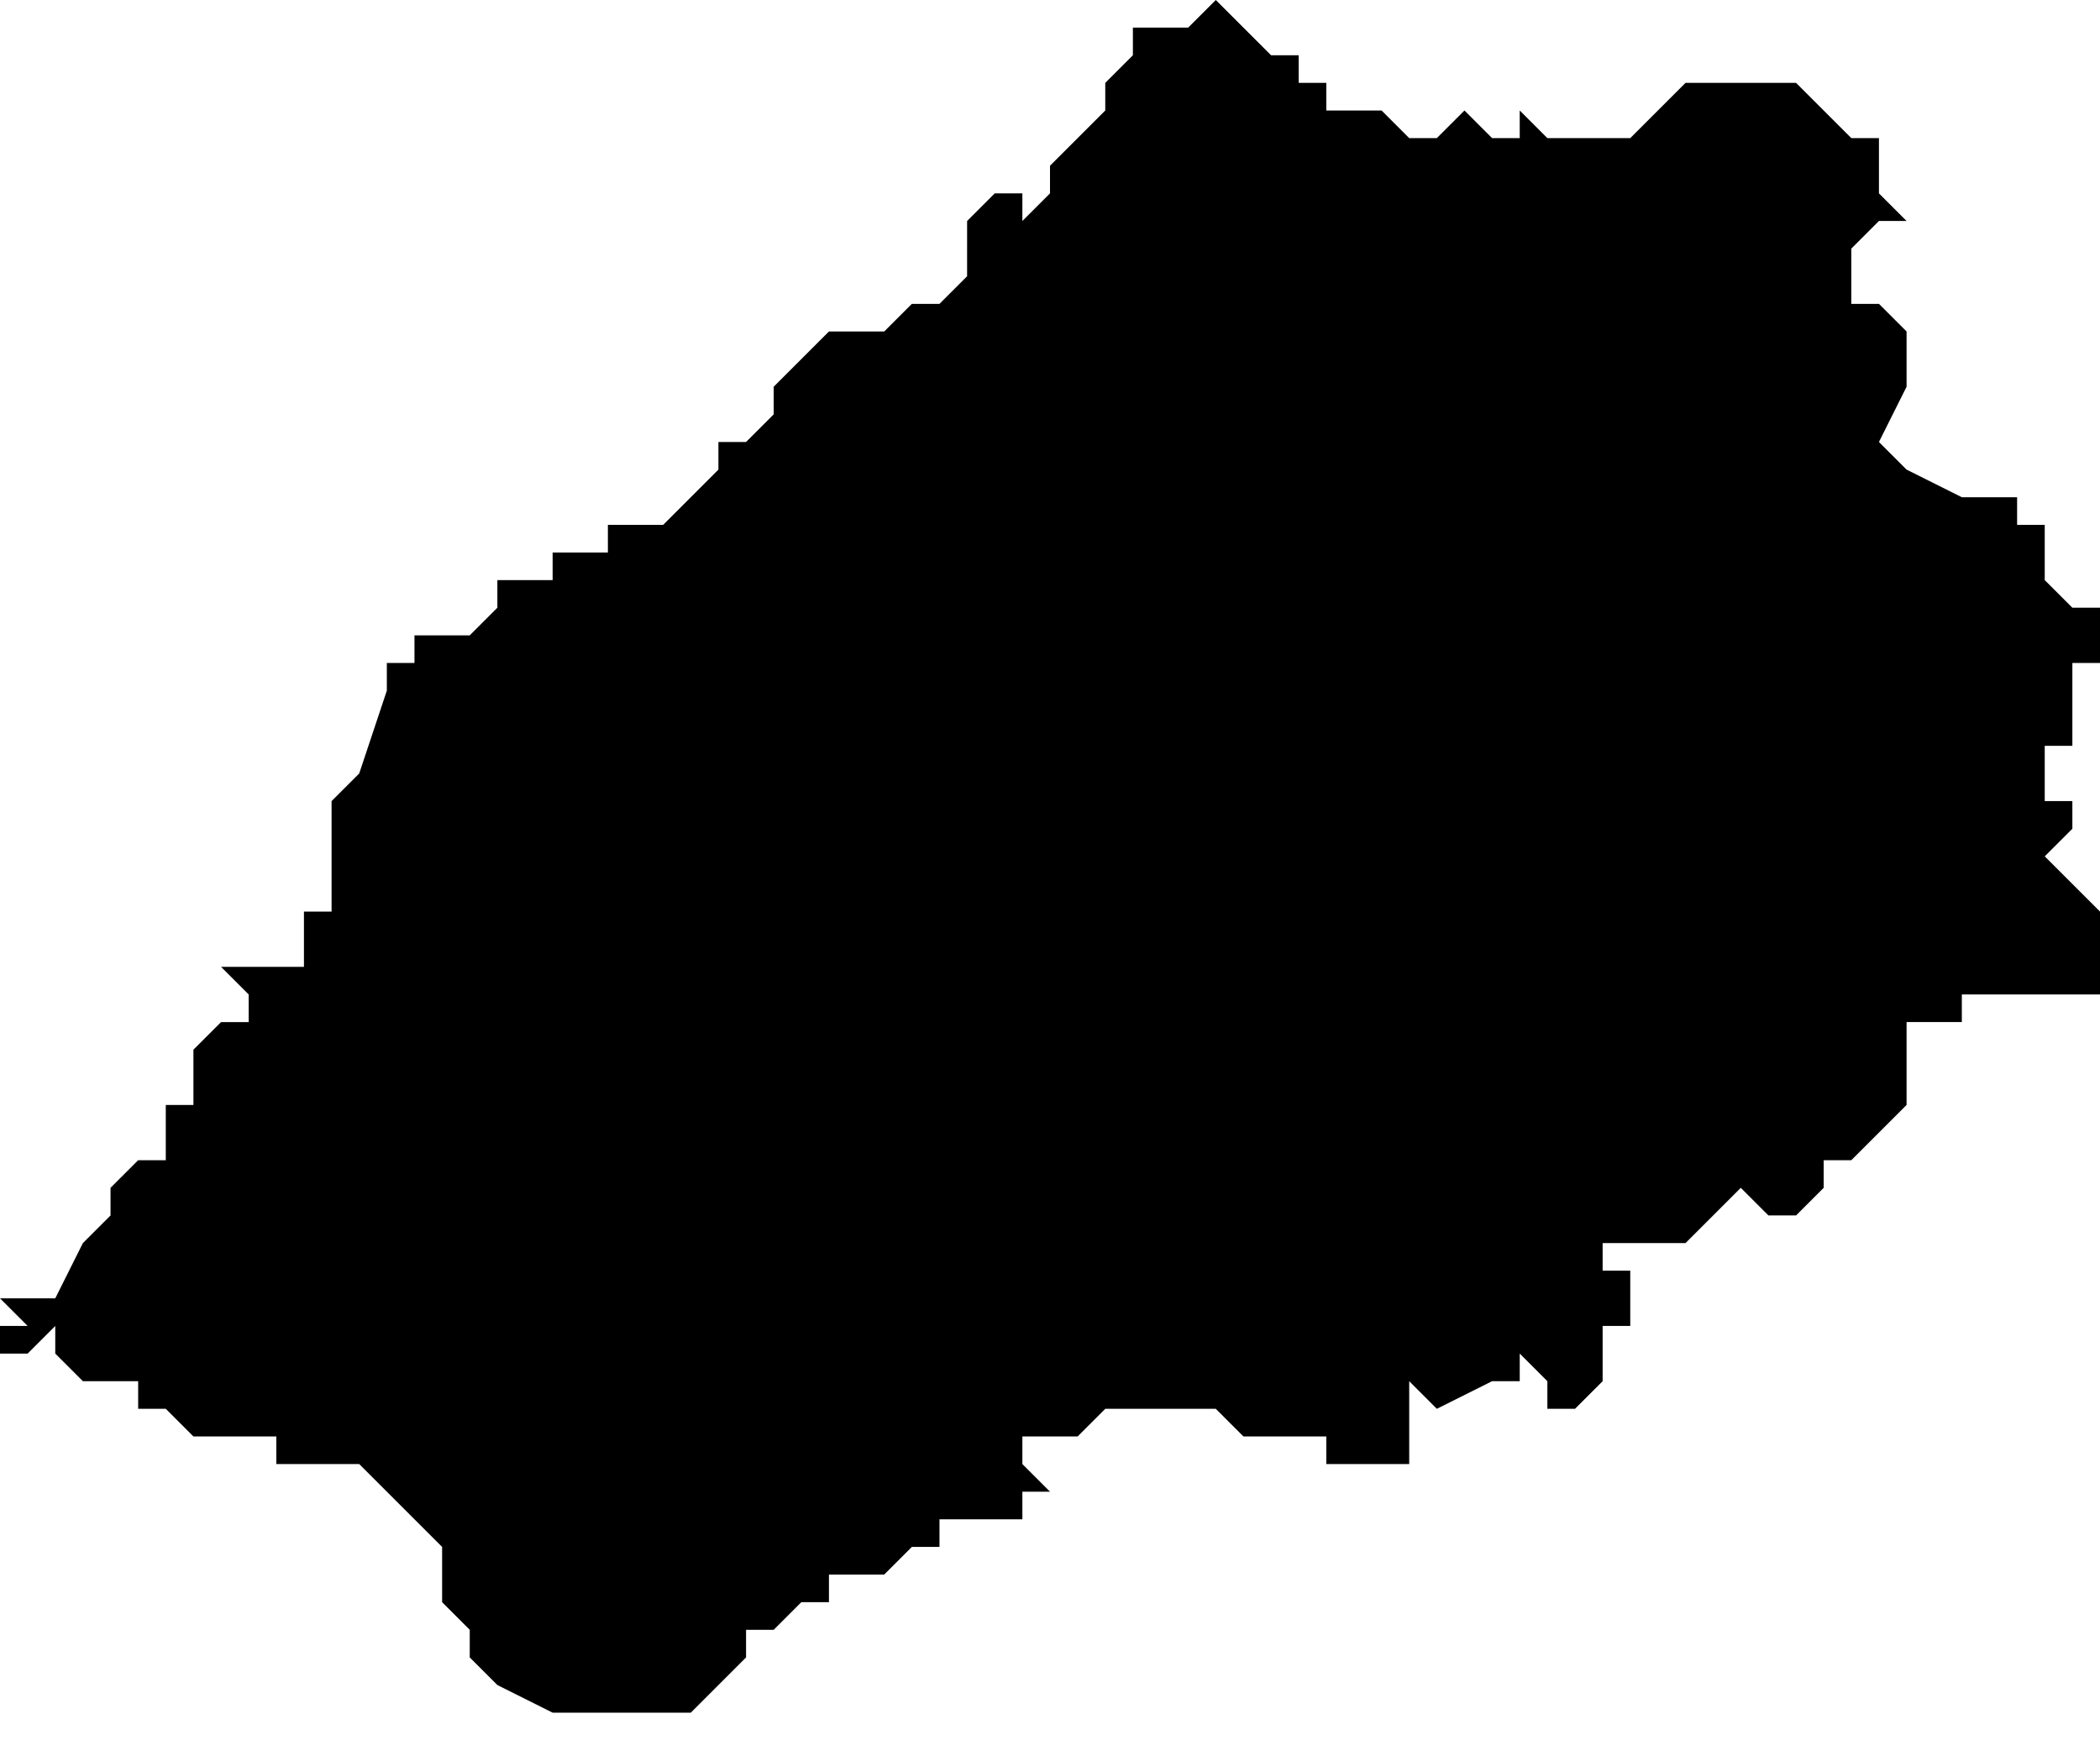 <svg xmlns="http://www.w3.org/2000/svg" viewBox="0 0 76 63">
  <path d="m44 0 1 1 1 1h1v1h1v1h2l1 1h1l1-1 1 1h1V4l1 1h3l1-1 1-1h4l1 1 1 1h1v2l1 1h-1l-1 1v2h1l1 1v2l-1 2 1 1 2 1h2v1h1v2l1 1h1v2h-1v3h-1v2h1v1l-1 1 1 1 1 1v3h-5v1h-2v3l-1 1-1 1h-1v1l-1 1h-1l-1-1-1 1-1 1h-3v1h1v2h-1v2l-1 1h-1v-1l-1-1v1h-1l-2 1-1-1v3h-3v-1h-3l-1-1h-4l-1 1h-2v1l1 1h-1v1h-3v1h-1l-1 1h-2v1h-1l-1 1h-1v1l-1 1-1 1h-5l-2-1-1-1v-1l-1-1v-2l-1-1-1-1-1-1h-3v-1H7l-1-1H5v-1H3l-1-1v-1l-1 1H0v-1h1l-1-1h2l1-2 1-1v-1l1-1h1v-2h1v-2l1-1h1v-2h2v-2h1v-4l1-1 1-3v-1h1v-1h2l1-1v-1h2v-1h2v-1h2l1-1 1-1v-1h1l1-1v-1l1-1 1-1h2l1-1h1l1-1V8l1-1h1v1l1-1V6l2-2V3l1-1V1h2l1-1zM7 35h2v1l-1-1H7zm-2 5H4zm12 22v1z"/>
</svg>
